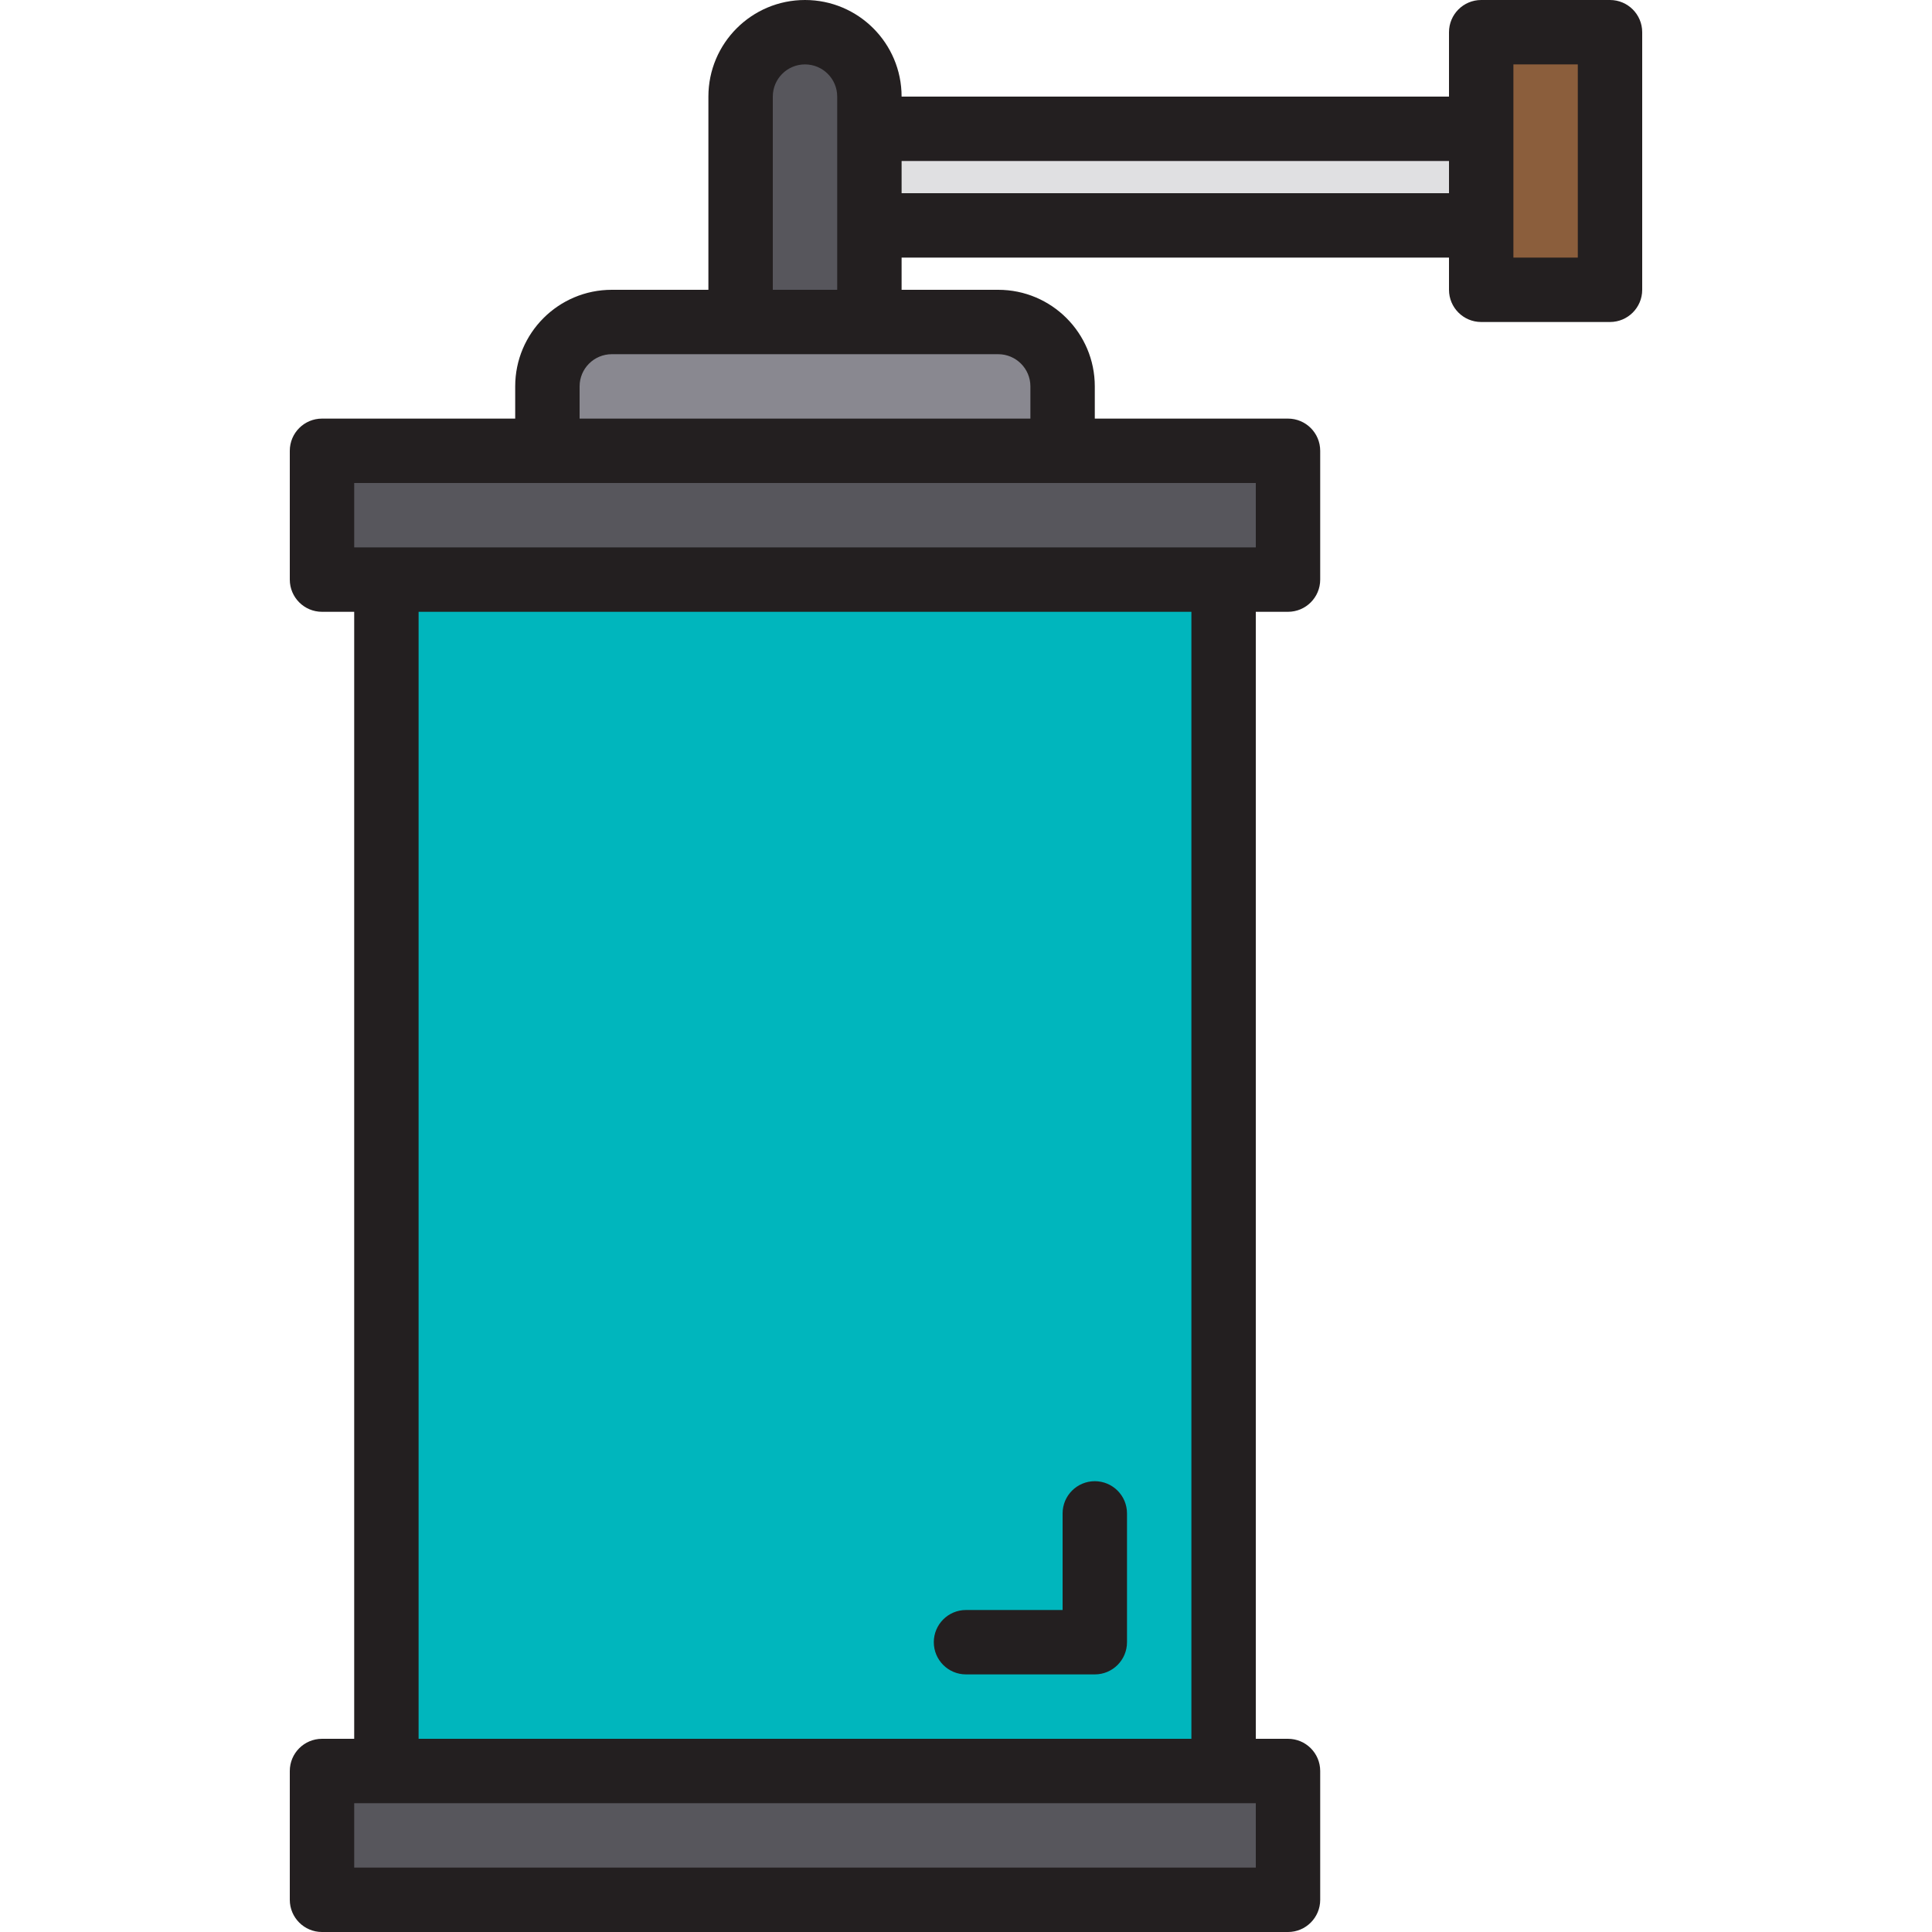 <svg height="480pt" viewBox="-72 0 480 480" width="480pt" xmlns="http://www.w3.org/2000/svg"><path d="m8 440v32h240v-32zm0 0" fill="#57565c"/><path d="m248 144v-32h-240v32zm0 0" fill="#57565c"/><path d="m232 440v-296h-208v296zm-32-32" fill="#00b6bd"/><path d="m192 96c0-8.836-7.164-16-16-16h-96c-8.836 0-16 7.164-16 16v16h128zm0 0" fill="#898890"/><path d="m144 56v-32c0-8.836-7.164-16-16-16s-16 7.164-16 16v56h32zm0 0" fill="#57565c"/><path d="m144 32h152v24h-152zm0 0" fill="#e0e0e2"/><path d="m296 72h32v-64h-32zm0 0" fill="#8b5e3c"/><g fill="#231f20"><path d="m328 0h-32c-4.418 0-8 3.582-8 8v16h-136c0-13.254-10.746-24-24-24s-24 10.746-24 24v48h-24c-13.254 0-24 10.746-24 24v8h-48c-4.418 0-8 3.582-8 8v32c0 4.418 3.582 8 8 8h8v280h-8c-4.418 0-8 3.582-8 8v32c0 4.418 3.582 8 8 8h240c4.418 0 8-3.582 8-8v-32c0-4.418-3.582-8-8-8h-8v-280h8c4.418 0 8-3.582 8-8v-32c0-4.418-3.582-8-8-8h-48v-8c0-13.254-10.746-24-24-24h-24v-8h136v8c0 4.418 3.582 8 8 8h32c4.418 0 8-3.582 8-8v-64c0-4.418-3.582-8-8-8zm-88 464h-224v-16h224zm-16-32h-192v-280h192zm16-296h-224v-16h224zm-56-40v8h-112v-8c0-4.418 3.582-8 8-8h96c4.418 0 8 3.582 8 8zm-64-24v-48c0-4.418 3.582-8 8-8s8 3.582 8 8v48zm32-24v-8h136v8zm168 16h-16v-48h16zm0 0"/><path d="m168 416h32c4.418 0 8-3.582 8-8v-32c0-4.418-3.582-8-8-8s-8 3.582-8 8v24h-24c-4.418 0-8 3.582-8 8s3.582 8 8 8zm0 0"/></g></svg>